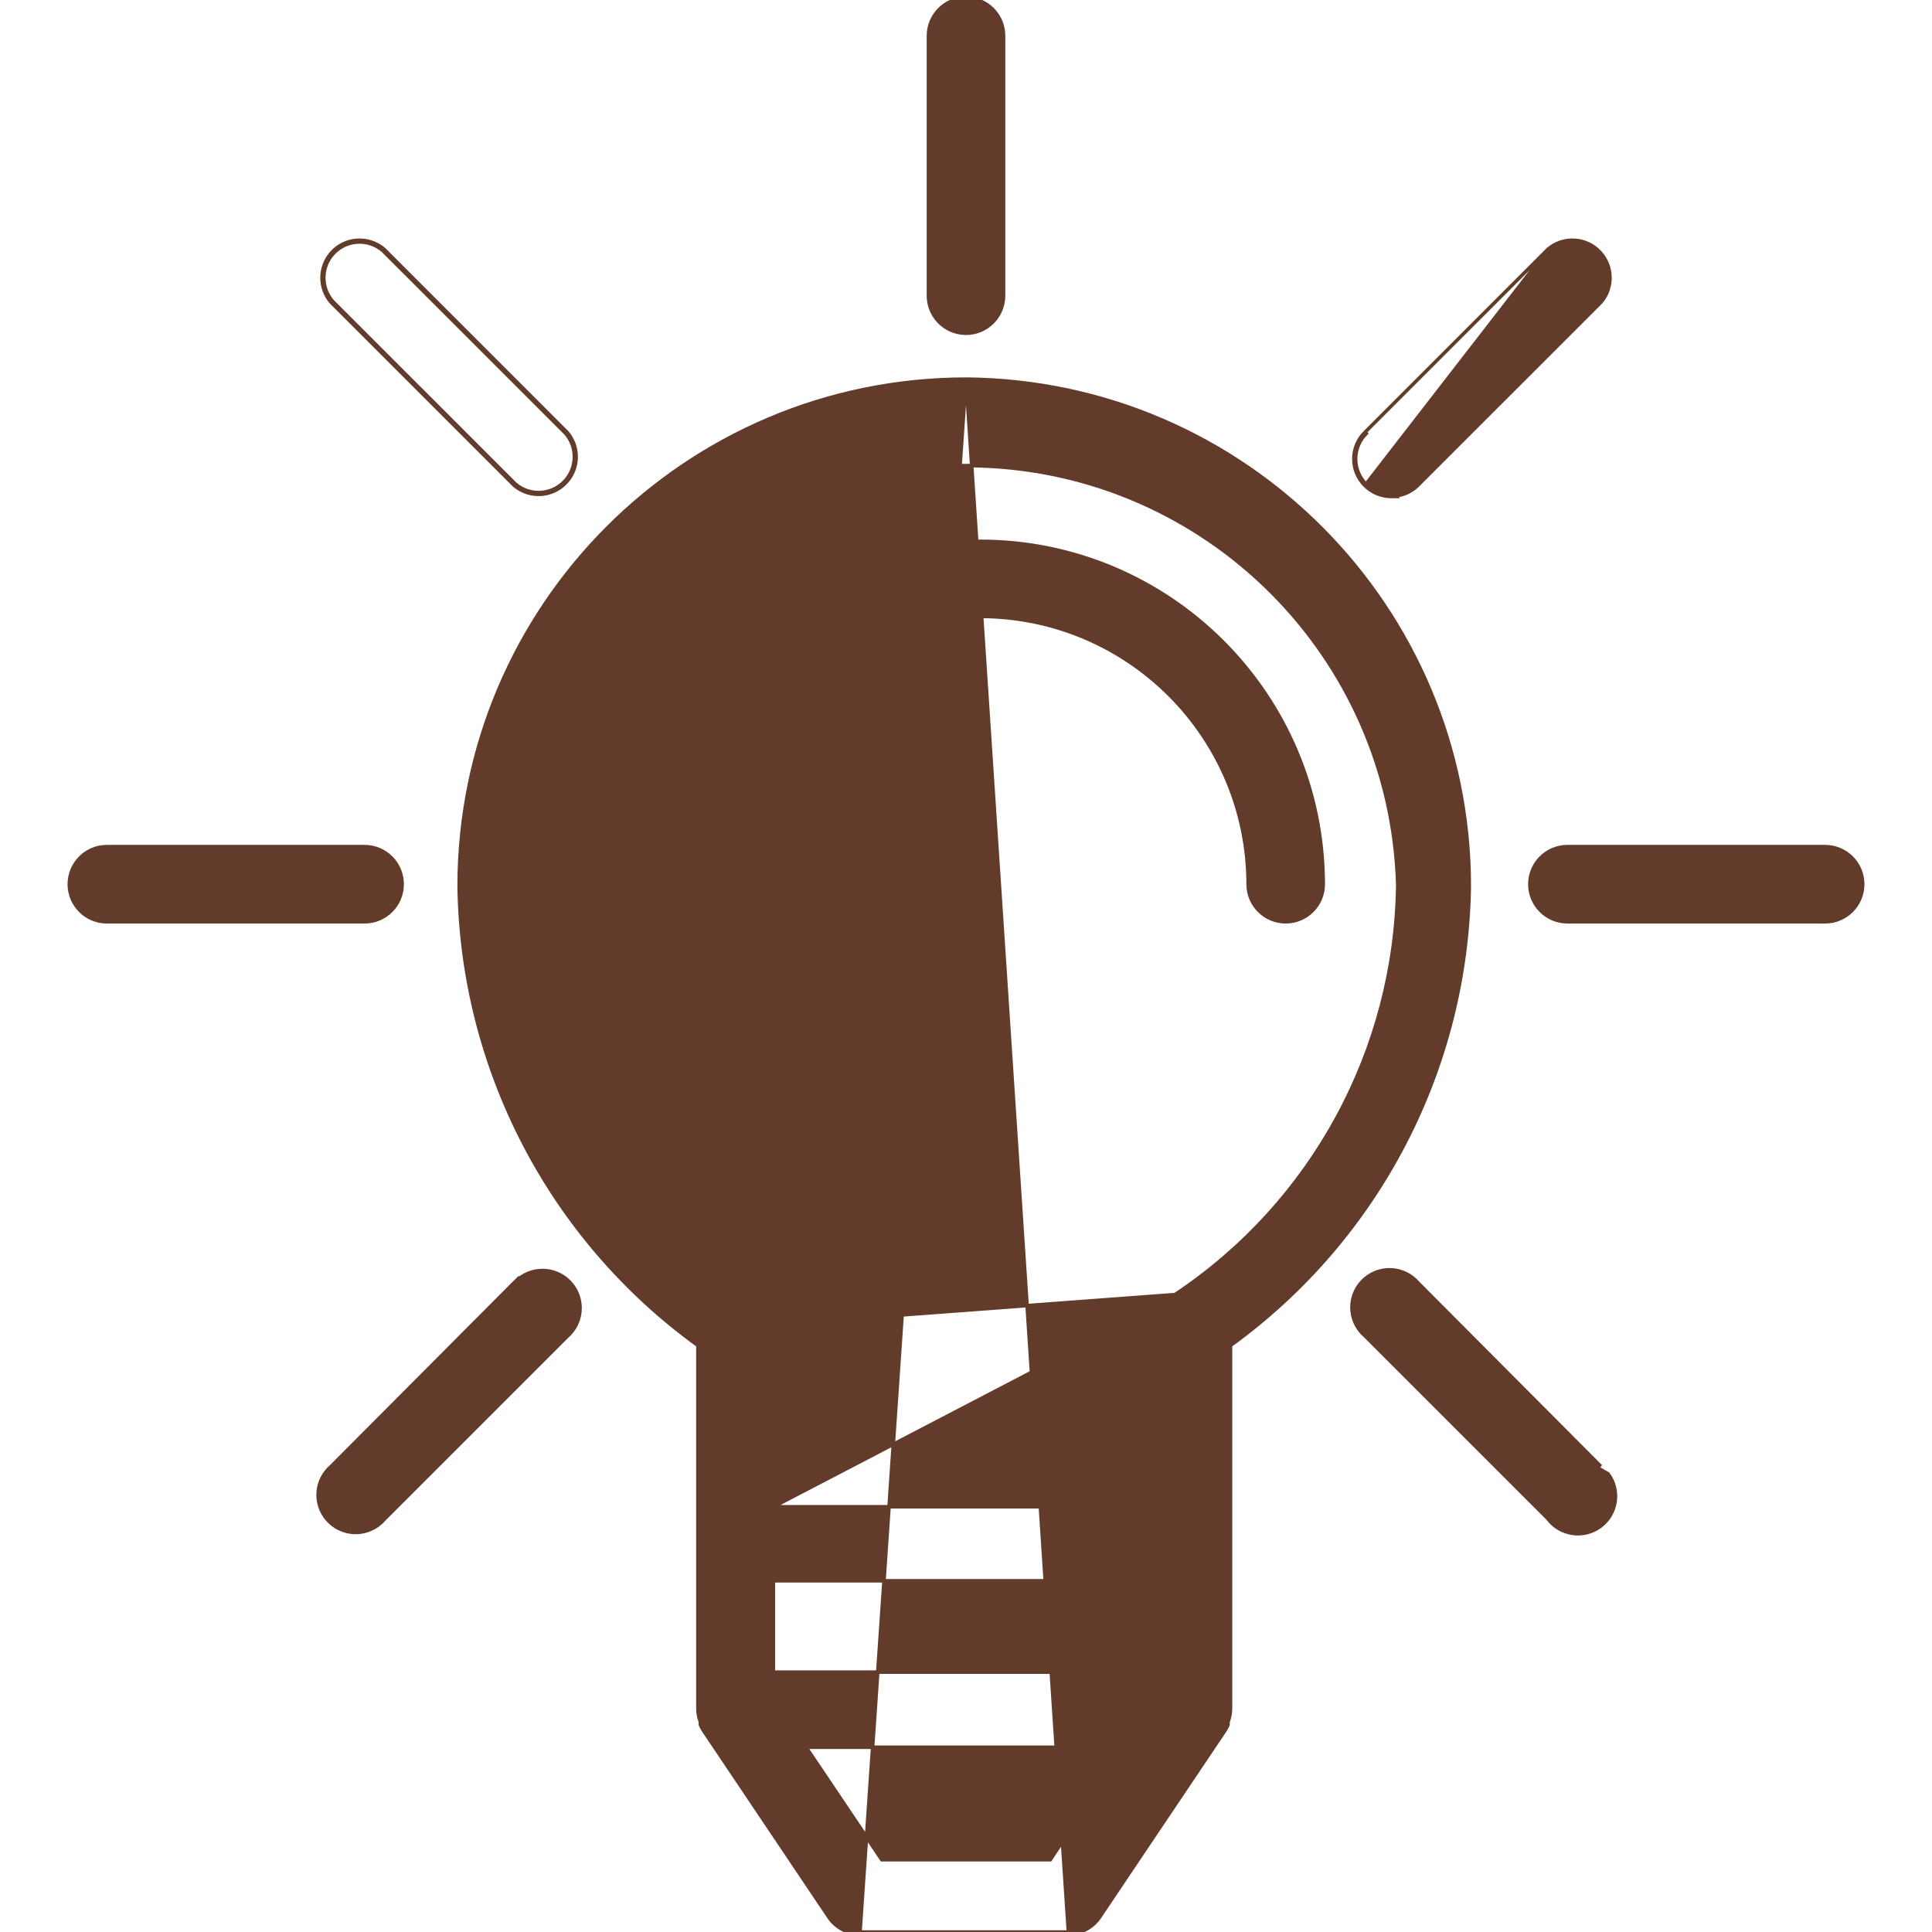 <svg width="55" height="55" viewBox="0 0 55 55" fill="none" xmlns="http://www.w3.org/2000/svg">
<g clip-path="url(#clip0)">
<path d="M27.5 10.793V10.793C35.427 10.855 41.822 17.295 41.827 25.222L41.827 25.223C41.756 30.413 39.235 35.262 35.03 38.302V48.661V48.663C35.026 48.784 35.002 48.904 34.959 49.017V49.089V49.099L34.955 49.109C34.936 49.153 34.915 49.196 34.891 49.237L34.889 49.239L34.889 49.239L31.302 54.579L31.302 54.58C31.103 54.874 30.77 55.05 30.414 55.05M27.5 10.793L30.415 55M27.5 10.793L27.5 10.793C19.533 10.799 13.076 17.256 13.071 25.222L13.071 25.223C13.142 30.413 15.663 35.262 19.868 38.302L19.868 48.661L19.868 48.663C19.871 48.784 19.895 48.904 19.939 49.017V49.089V49.099L19.943 49.109C19.962 49.153 19.983 49.196 20.007 49.237L20.007 49.237L20.009 49.239L23.596 54.579L23.596 54.58C23.795 54.874 24.128 55.05 24.483 55.05M27.5 10.793L24.483 55M30.414 55.05L30.415 55M30.414 55.05H30.415V55M30.414 55.05H24.483M30.415 55H24.483M24.483 55.05L24.483 55M24.483 55.05H24.483V55M33.452 36.854L33.474 36.839C37.371 34.235 39.734 29.878 39.791 25.192C39.603 18.681 34.369 13.447 27.858 13.26C21.073 13.065 15.415 18.407 15.219 25.192C15.286 29.867 17.648 34.211 21.535 36.809C21.837 37.007 22.018 37.345 22.016 37.706V37.706H21.966L22.016 37.706L33.452 36.854ZM33.452 36.854V36.881V36.885V36.854ZM32.994 42.894H22.016L33.502 36.911C33.215 37.101 33.042 37.423 33.044 37.767H32.994V37.767V42.894ZM32.043 49.74L29.899 52.942H25.101L22.947 49.74H32.043ZM22.016 47.602V45.002H32.984L32.993 47.602H22.016Z" fill="#623B2A" stroke="#623B2A" stroke-width="0.1"/>
<path d="M27.908 15.41H27.908C27.317 15.41 26.839 15.888 26.839 16.479C26.839 17.069 27.317 17.548 27.908 17.548C32.116 17.553 35.526 20.963 35.532 25.172C35.532 25.762 36.01 26.241 36.601 26.241C37.191 26.241 37.67 25.762 37.67 25.172V25.171C37.664 19.782 33.297 15.415 27.908 15.41Z" fill="#623B2A" stroke="#623B2A" stroke-width="0.1"/>
<path d="M10.379 24.102H3.042C2.452 24.102 1.973 24.581 1.973 25.171C1.973 25.762 2.452 26.241 3.042 26.241H10.379C10.97 26.241 11.448 25.762 11.448 25.171C11.448 24.581 10.97 24.102 10.379 24.102Z" fill="#623B2A" stroke="#623B2A" stroke-width="0.1"/>
<path d="M51.958 24.102H44.621C44.03 24.102 43.552 24.581 43.552 25.171C43.552 25.762 44.03 26.241 44.621 26.241H51.958C52.548 26.241 53.027 25.762 53.027 25.171C53.027 24.581 52.548 24.102 51.958 24.102Z" fill="#623B2A" stroke="#623B2A" stroke-width="0.1"/>
<path d="M10.82 43.368C10.372 43.753 9.697 43.7 9.313 43.252C8.929 42.804 8.981 42.13 9.428 41.746L14.634 36.519L14.72 36.434V36.451L14.748 36.426C15.197 36.042 15.872 36.094 16.256 36.542C16.64 36.99 16.588 37.664 16.141 38.048L10.936 43.253M10.82 43.368C10.82 43.368 10.82 43.368 10.82 43.368L10.788 43.331L10.82 43.368ZM10.82 43.368C10.862 43.333 10.9 43.295 10.936 43.253M10.936 43.253L10.934 43.255L10.899 43.219L10.937 43.252C10.937 43.252 10.936 43.253 10.936 43.253Z" fill="#623B2A" stroke="#623B2A" stroke-width="0.1"/>
<path d="M44.068 7.096L44.068 7.096C44.468 6.753 45.059 6.753 45.459 7.096C45.907 7.48 45.96 8.155 45.576 8.603L45.573 8.606L45.573 8.606L40.365 13.813L40.365 13.814C40.191 13.986 39.964 14.093 39.722 14.118L39.737 14.133L39.617 14.134C39.33 14.136 39.054 14.021 38.852 13.818M44.068 7.096L38.887 13.782M44.068 7.096L44.065 7.098L38.858 12.306L44.068 7.096ZM38.852 13.818L38.887 13.782M38.852 13.818C38.852 13.818 38.852 13.818 38.852 13.818L38.887 13.782M38.852 13.818C38.436 13.398 38.439 12.722 38.858 12.306L38.858 12.306L38.893 12.341C38.494 12.737 38.491 13.383 38.887 13.782M39.617 14.074L39.617 14.084L39.617 14.074ZM39.617 14.074C39.62 14.074 39.624 14.073 39.627 14.073C39.643 14.073 39.659 14.073 39.675 14.072L39.617 14.074ZM39.544 14.082L39.571 14.109L39.581 14.119L39.606 14.094L39.544 14.082Z" fill="#623B2A" stroke="#623B2A" stroke-width="0.1"/>
<path d="M45.571 41.745L40.367 36.521C39.983 36.074 39.309 36.022 38.861 36.405C38.412 36.789 38.36 37.464 38.744 37.913L45.571 41.745ZM38.744 37.913C38.78 37.954 38.818 37.993 38.859 38.028L44.063 43.232C44.414 43.704 45.082 43.803 45.556 43.453C46.031 43.102 46.131 42.433 45.78 41.958L38.744 37.913Z" fill="#623B2A" stroke="#623B2A" stroke-width="0.1"/>
<path d="M9.424 7.212C9.082 7.613 9.082 8.203 9.424 8.603L9.424 8.603L9.427 8.606L14.634 13.813L14.634 13.813L14.637 13.816C15.086 14.2 15.761 14.148 16.145 13.699C16.488 13.299 16.488 12.709 16.145 12.309L16.145 12.309L16.142 12.306L10.935 7.098L10.935 7.098L10.932 7.096C10.483 6.712 9.808 6.764 9.424 7.212ZM9.424 7.212L9.462 7.245M9.424 7.212L9.462 7.245M9.462 7.245C9.828 6.817 10.472 6.768 10.899 7.134L16.107 12.341C16.433 12.723 16.433 13.285 16.107 13.667C15.741 14.094 15.097 14.144 14.67 13.778L9.462 8.571C9.136 8.189 9.136 7.626 9.462 7.245Z" fill="#623B2A" stroke="#623B2A" stroke-width="0.1"/>
<path d="M27.468 9.486L27.468 9.486L27.468 9.486C27.478 9.486 27.489 9.487 27.5 9.487C28.09 9.487 28.569 9.008 28.569 8.418V1.019C28.569 0.429 28.09 -0.05 27.5 -0.05C26.91 -0.05 26.431 0.429 26.431 1.019V8.386C26.414 8.976 26.878 9.469 27.468 9.486Z" fill="#623B2A" stroke="#623B2A" stroke-width="0.1"/>
</g>
<defs>
<clipPath id="clip0">
<rect width="55" height="55" fill="white"/>
</clipPath>
</defs>
</svg>
